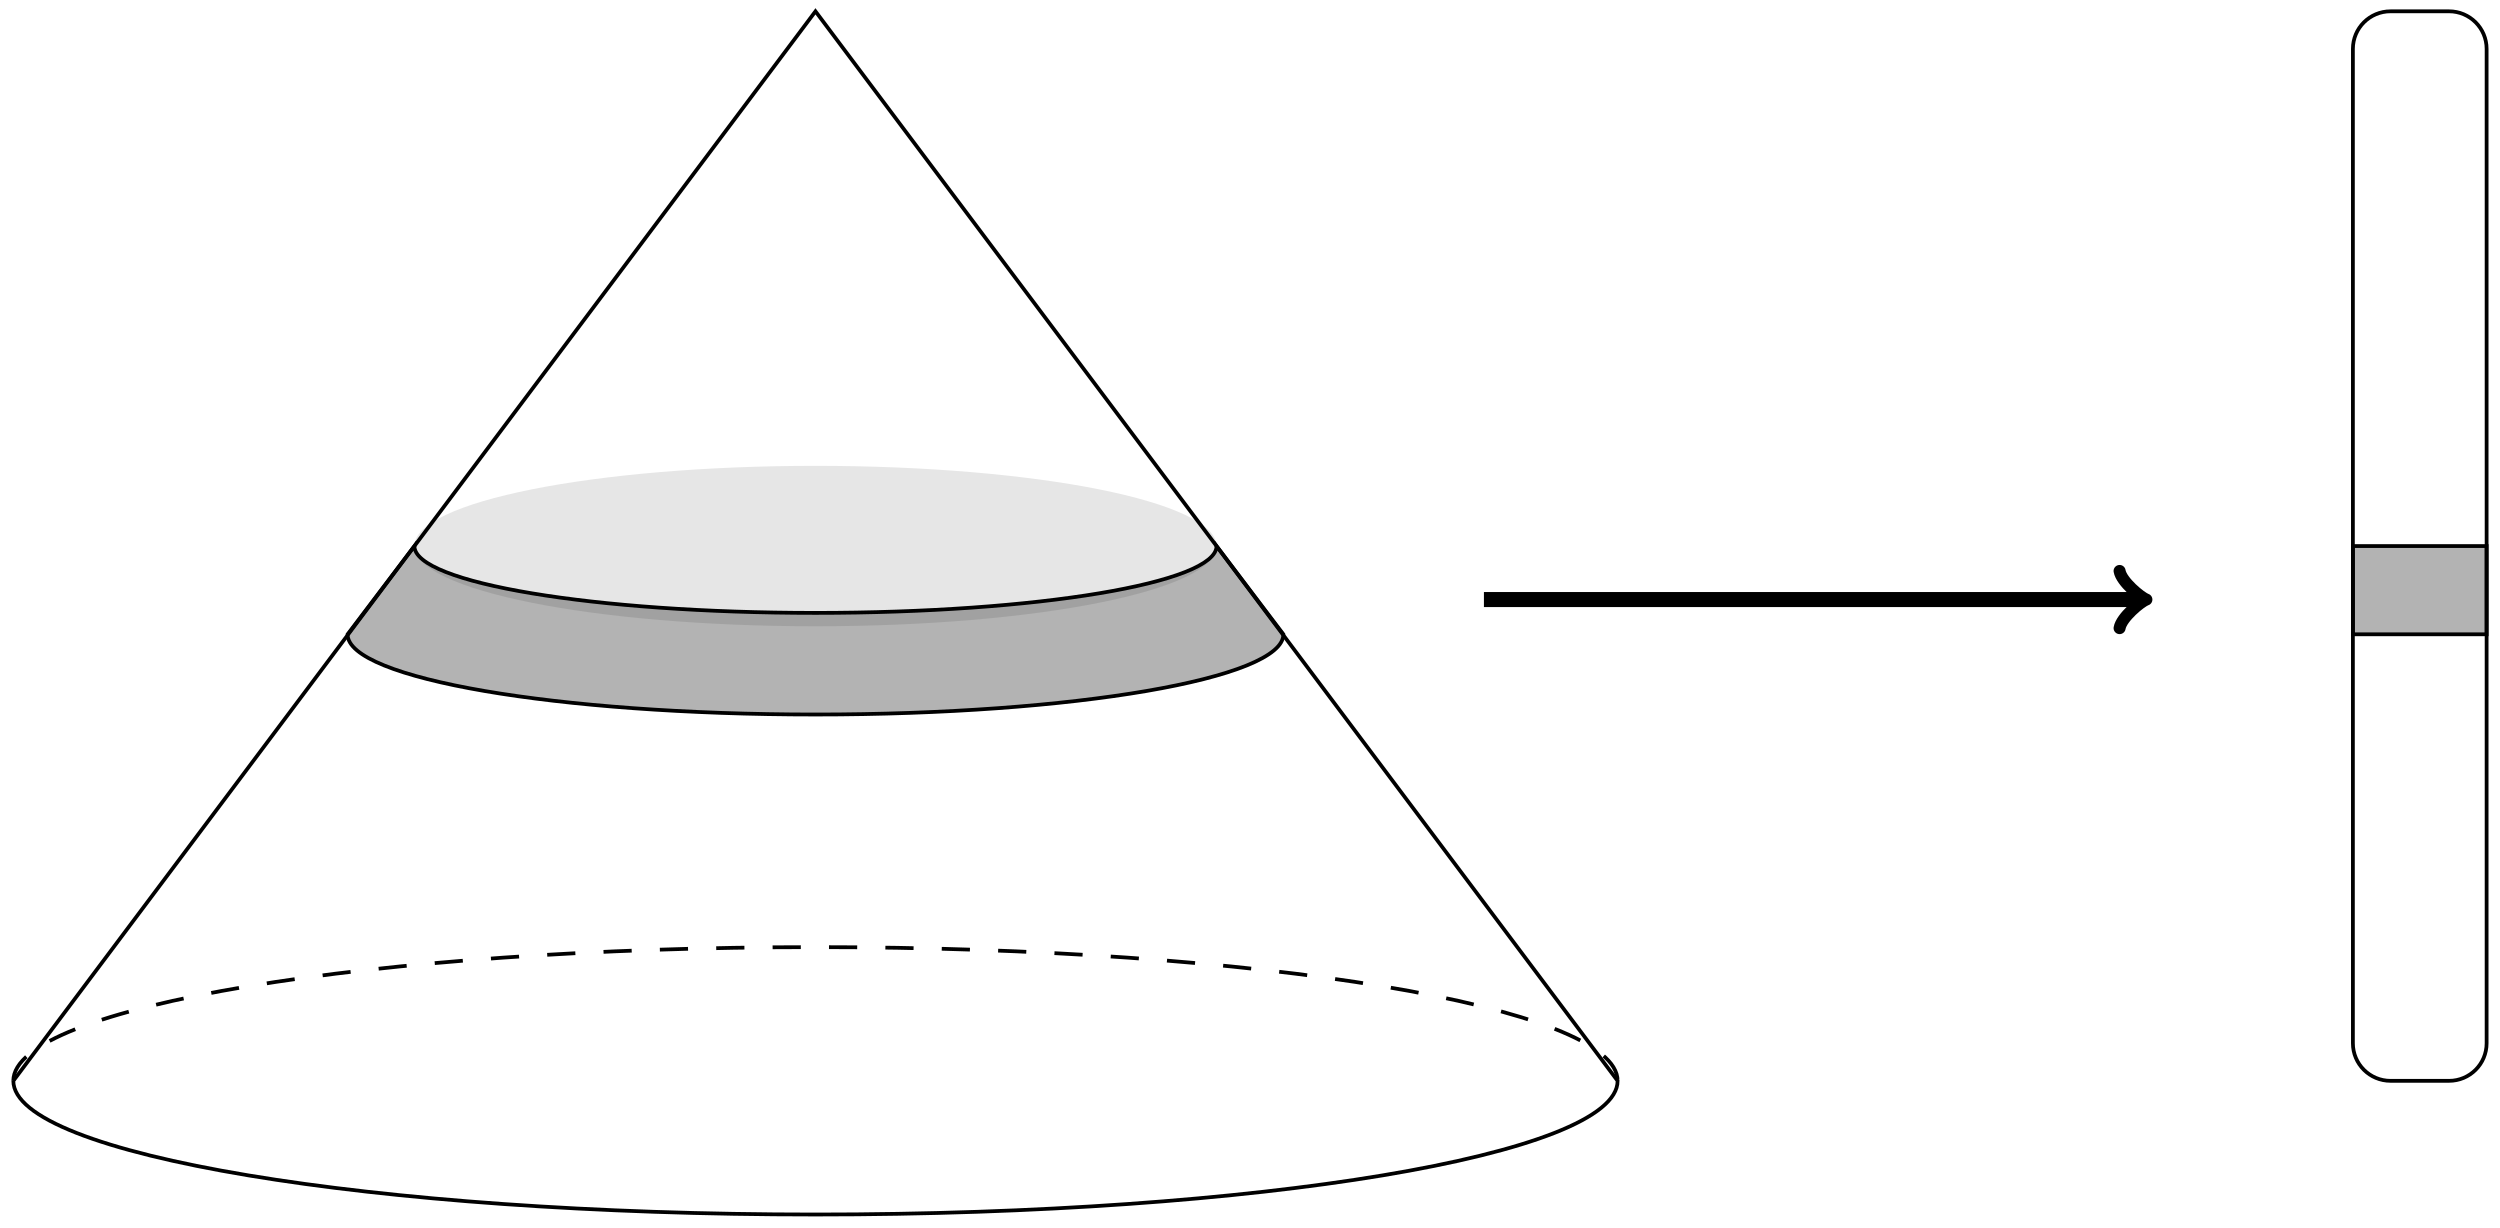 <?xml version="1.0" encoding="UTF-8"?>
<svg xmlns="http://www.w3.org/2000/svg" xmlns:xlink="http://www.w3.org/1999/xlink" width="265.04pt" height="130.16pt" viewBox="0 0 265.04 130.16" version="1.1">
<defs>
<clipPath id="clip1">
  <path d="M 0 0 L 178 0 L 178 130.16 L 0 130.16 Z M 0 0 "/>
</clipPath>
<clipPath id="clip2">
  <path d="M 243 0 L 265.039 0 L 265.039 121 L 243 121 Z M 243 0 "/>
</clipPath>
</defs>
<g id="surface1">
<g clip-path="url(#clip1)" clip-rule="nonzero">
<path style="fill:none;stroke-width:0.399;stroke-linecap:butt;stroke-linejoin:miter;stroke:rgb(0%,0%,0%);stroke-opacity:1;stroke-miterlimit:10;" d="M -85.039 -0.001 C -85.039 -7.829 -46.969 -14.173 0 -14.173 C 46.969 -14.173 85.039 -7.829 85.039 -0.001 L 0 113.386 L -85.039 -0.001 " transform="matrix(1,0,0,-1,86.453,114.585)"/>
</g>
<path style="fill:none;stroke-width:0.399;stroke-linecap:butt;stroke-linejoin:miter;stroke:rgb(0%,0%,0%);stroke-opacity:1;stroke-dasharray:2.989,2.989;stroke-miterlimit:10;" d="M -85.039 -0.001 C -85.039 7.827 -46.969 14.175 0 14.175 C 46.969 14.175 85.039 7.827 85.039 -0.001 " transform="matrix(1,0,0,-1,86.453,114.585)"/>
<path style="fill-rule:nonzero;fill:rgb(0%,0%,0%);fill-opacity:0.3;stroke-width:0.399;stroke-linecap:butt;stroke-linejoin:miter;stroke:rgb(0%,0%,0%);stroke-opacity:1;stroke-miterlimit:10;" d="M 42.52 56.694 C 42.52 52.78 23.485 49.608 0 49.608 C -23.484 49.608 -42.519 52.78 -42.519 56.694 L -49.605 47.339 C -49.605 42.644 -27.398 38.835 0 38.835 C 27.399 38.835 49.606 42.644 49.606 47.339 Z M 42.52 56.694 " transform="matrix(1,0,0,-1,86.453,114.585)"/>
<path style=" stroke:none;fill-rule:nonzero;fill:rgb(0%,0%,0%);fill-opacity:0.1;" d="M 128.973 57.891 C 128.973 53.195 109.938 49.387 86.453 49.387 C 62.969 49.387 43.934 53.195 43.934 57.891 C 43.934 62.59 62.969 66.395 86.453 66.395 C 109.938 66.395 128.973 62.59 128.973 57.891 Z M 128.973 57.891 "/>
<path style="fill:none;stroke-width:1.594;stroke-linecap:butt;stroke-linejoin:miter;stroke:rgb(0%,0%,0%);stroke-opacity:1;stroke-miterlimit:10;" d="M 70.867 51.023 L 140.527 51.023 " transform="matrix(1,0,0,-1,86.453,114.585)"/>
<path style="fill:none;stroke-width:1.275;stroke-linecap:round;stroke-linejoin:round;stroke:rgb(0%,0%,0%);stroke-opacity:1;stroke-miterlimit:10;" d="M -2.271 3.029 C -2.083 1.893 -0.001 0.19 0.569 -0.002 C -0.001 -0.189 -2.083 -1.892 -2.271 -3.029 " transform="matrix(1,0,0,-1,226.982,63.561)"/>
<g clip-path="url(#clip2)" clip-rule="nonzero">
<path style="fill:none;stroke-width:0.399;stroke-linecap:butt;stroke-linejoin:miter;stroke:rgb(0%,0%,0%);stroke-opacity:1;stroke-miterlimit:10;" d="M 162.992 3.983 L 162.992 109.401 C 162.992 111.605 164.777 113.386 166.981 113.386 L 173.184 113.386 C 175.383 113.386 177.168 111.605 177.168 109.401 L 177.168 3.983 C 177.168 1.784 175.383 -0.001 173.184 -0.001 L 166.981 -0.001 C 164.777 -0.001 162.992 1.784 162.992 3.983 Z M 162.992 3.983 " transform="matrix(1,0,0,-1,86.453,114.585)"/>
</g>
<path style="fill-rule:nonzero;fill:rgb(0%,0%,0%);fill-opacity:0.3;stroke-width:0.399;stroke-linecap:butt;stroke-linejoin:miter;stroke:rgb(0%,0%,0%);stroke-opacity:1;stroke-miterlimit:10;" d="M 162.992 56.694 L 162.992 47.339 L 177.168 47.339 L 177.168 56.694 Z M 162.992 56.694 " transform="matrix(1,0,0,-1,86.453,114.585)"/>
</g>
</svg>
